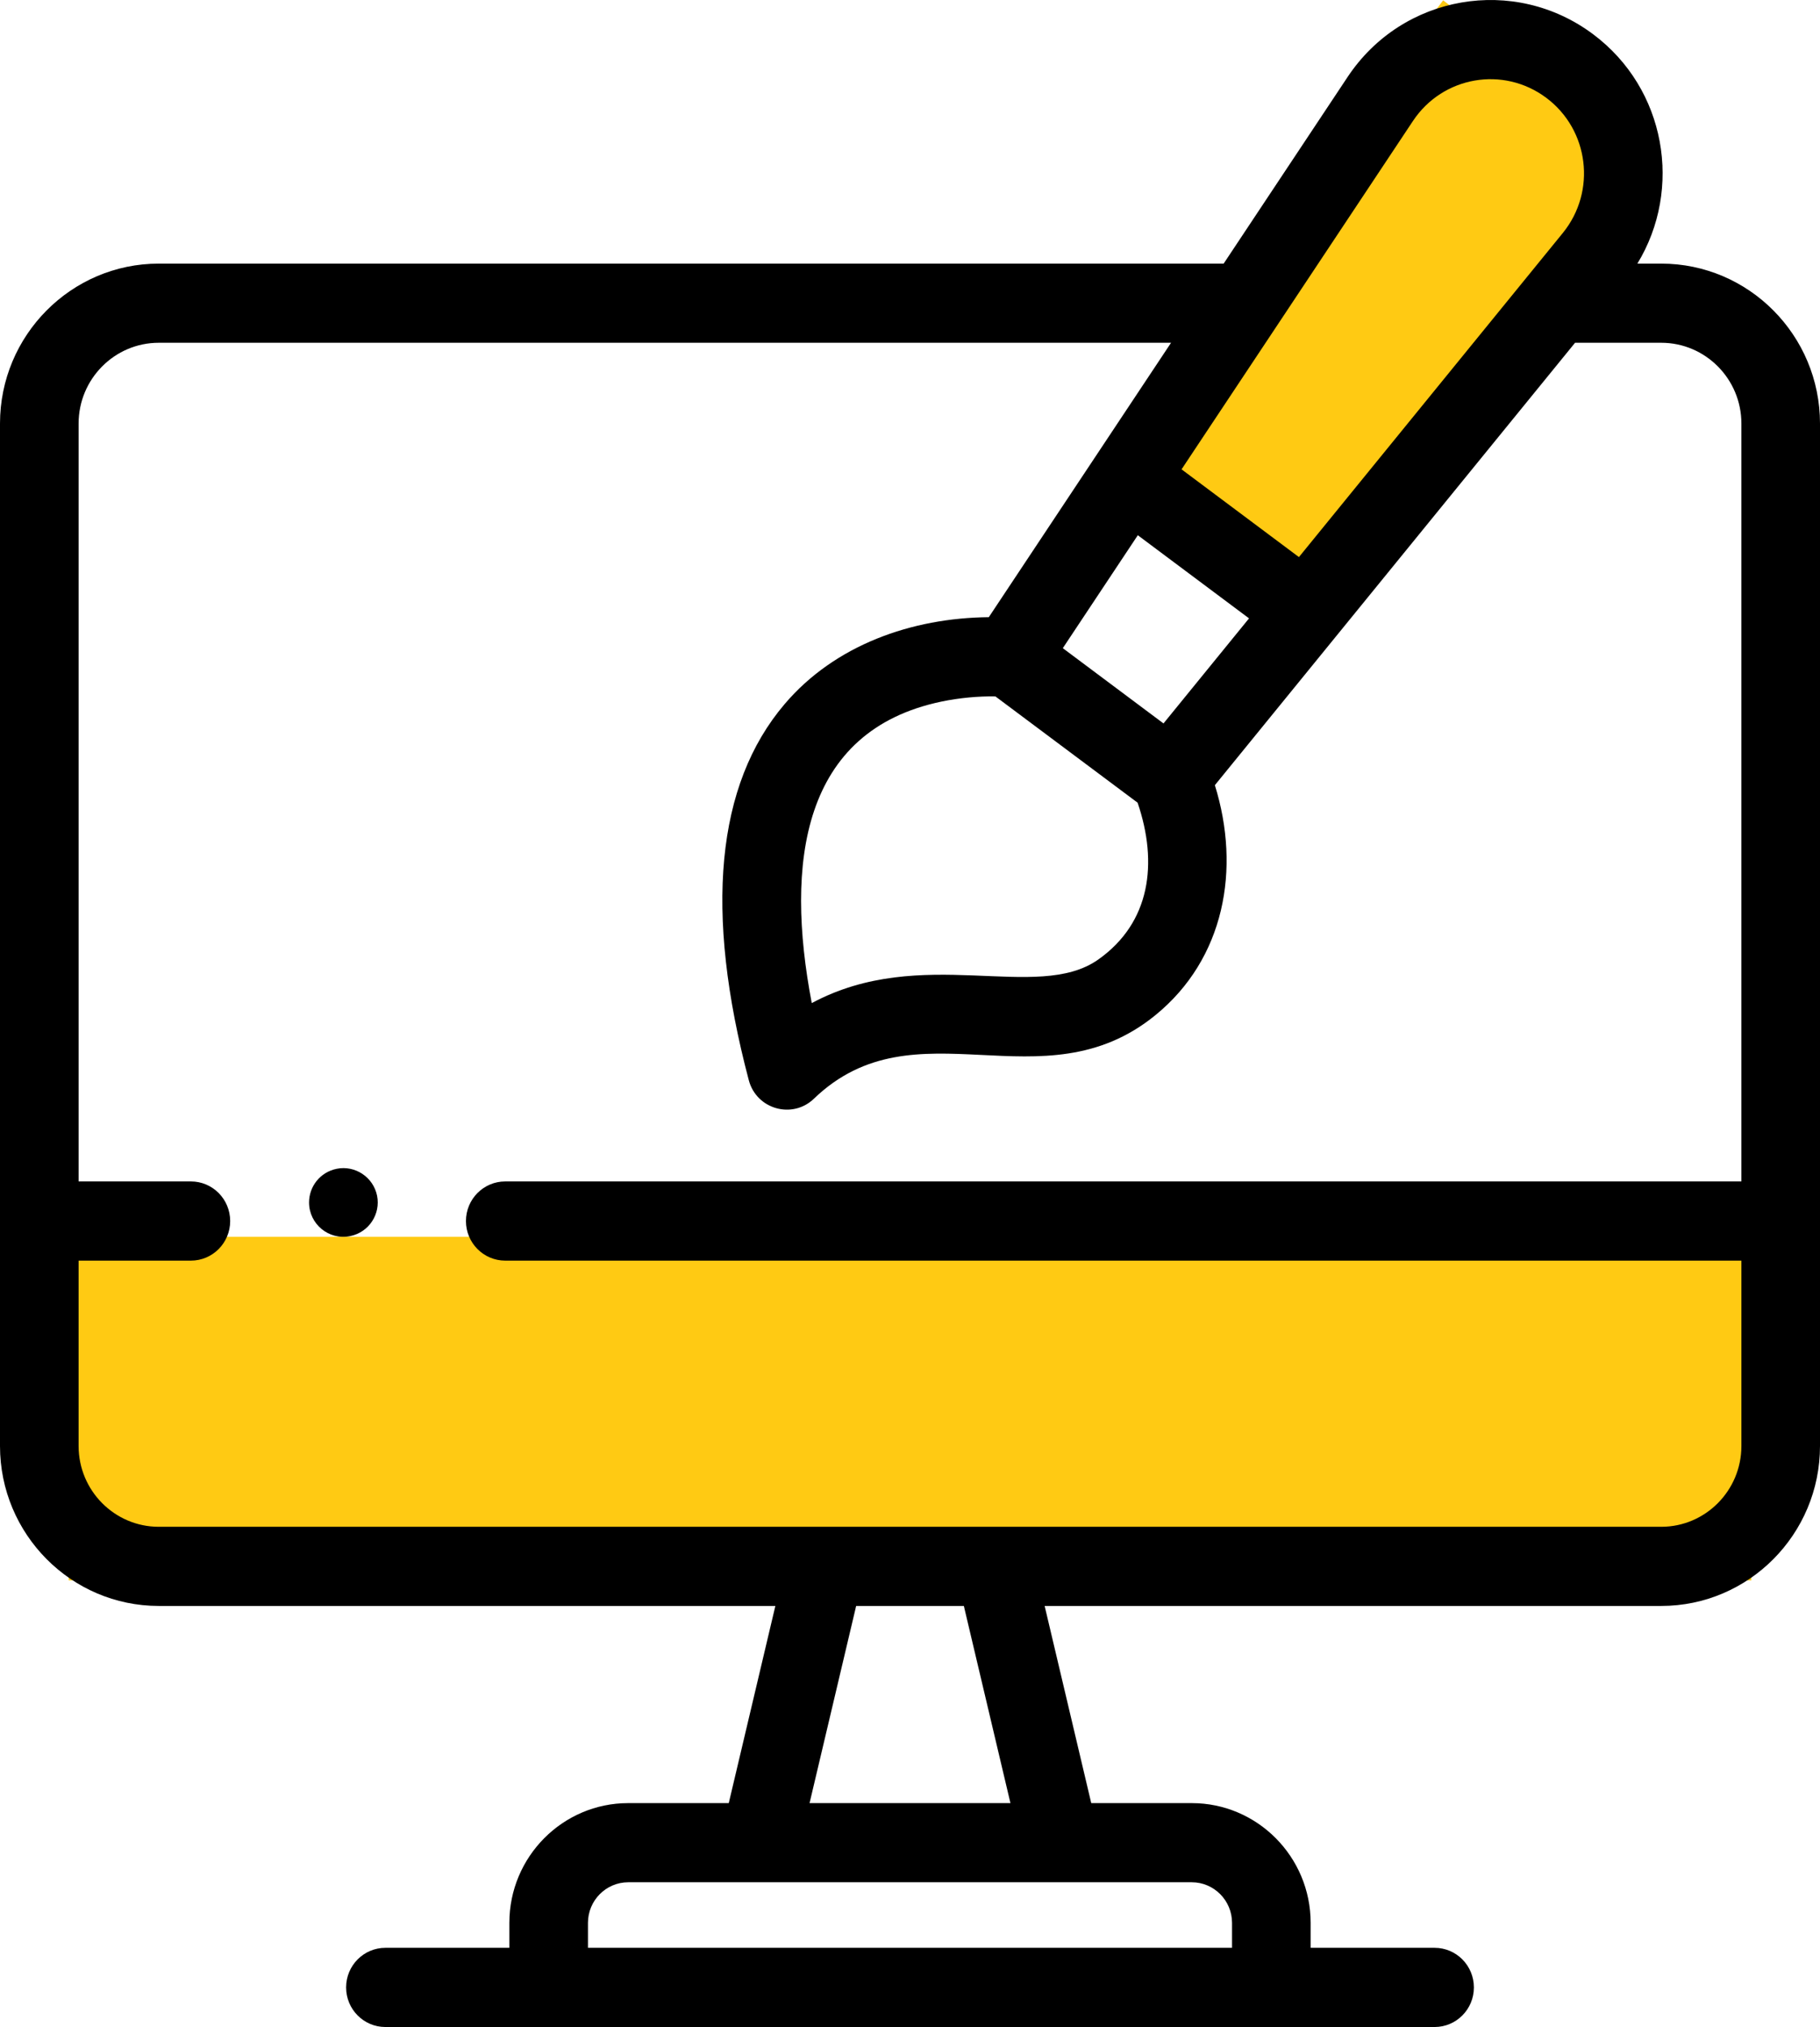 <?xml version="1.0" encoding="UTF-8"?>
<svg width="53px" height="59px" viewBox="0 0 53 59" version="1.1" xmlns="http://www.w3.org/2000/svg" xmlns:xlink="http://www.w3.org/1999/xlink">
    <!-- Generator: sketchtool 58 (101010) - https://sketch.com -->
    <title>F67225BD-DD06-4441-9E64-68A08B8EF6CD@1.00x</title>
    <desc>Created with sketchtool.</desc>
    <g id="Blog" stroke="none" stroke-width="1" fill="none" fill-rule="evenodd">
        <g id="DM---Landing-Page" transform="translate(-563, -2954)">
            <g id="website-design" transform="translate(563, 2954)">
                <rect id="Rectangle" fill="#FFCA13" x="2" y="36" width="49" height="10"></rect>
                <rect id="Rectangle-Copy-16" fill="#FFCA13" transform="translate(40.104, 9.206) rotate(-53) translate(-40.104, -9.206) " x="31.604" y="5.206" width="17" height="8"></rect>
                <path d="M48.377,7.673 L47.682,7.673 C49.007,5.5 48.518,2.583 46.391,0.995 C44.099,-0.717 40.843,-0.166 39.244,2.24 L35.634,7.673 L4.623,7.673 C2.074,7.673 0,9.761 0,12.328 L0,42.089 C0,44.656 2.074,46.744 4.623,46.744 L22.579,46.744 L21.222,52.483 L18.294,52.483 C16.386,52.483 14.833,54.046 14.833,55.968 L14.833,56.695 L11.223,56.695 C10.591,56.695 10.079,57.211 10.079,57.848 C10.079,58.484 10.591,59 11.223,59 L41.777,59 C42.409,59 42.921,58.484 42.921,57.848 C42.921,57.211 42.409,56.695 41.777,56.695 L38.167,56.695 L38.167,55.968 C38.167,54.046 36.614,52.483 34.706,52.483 L31.778,52.483 L30.421,46.744 L48.377,46.744 C50.926,46.744 53,44.656 53,42.089 L53,35.541 L53,12.328 C53,9.761 50.926,7.673 48.377,7.673 Z M31.981,27.93 C30.192,29.192 26.84,27.477 23.639,29.197 C22.858,25.112 23.35,21.269 27.416,20.421 C27.941,20.311 28.507,20.261 28.988,20.271 C30.364,21.299 31.756,22.338 33.128,23.364 C33.728,25.123 33.503,26.857 31.981,27.93 Z M33.134,15.579 L36.373,17.999 L33.882,21.057 C32.857,20.291 31.975,19.632 30.95,18.866 C31.163,18.546 32.939,15.872 33.134,15.579 L33.134,15.579 Z M41.146,3.522 C42.013,2.217 43.78,1.914 45.027,2.846 C46.275,3.777 46.498,5.569 45.51,6.782 C43.756,8.935 39.587,14.054 37.826,16.215 L34.408,13.661 L41.146,3.522 Z M35.878,55.968 L35.878,56.695 L17.122,56.695 L17.122,55.968 C17.122,55.317 17.648,54.787 18.294,54.787 L34.706,54.787 C35.352,54.787 35.878,55.317 35.878,55.968 Z M29.425,52.483 L23.575,52.483 L24.932,46.744 L28.068,46.744 L29.425,52.483 Z M50.711,42.089 C50.711,43.385 49.664,44.44 48.377,44.44 C46.561,44.44 6.665,44.44 4.623,44.44 C3.336,44.44 2.289,43.385 2.289,42.089 L2.289,36.693 L5.559,36.693 C6.191,36.693 6.703,36.177 6.703,35.541 C6.703,34.904 6.191,34.388 5.559,34.388 L2.289,34.388 L2.289,12.328 C2.289,11.032 3.336,9.977 4.623,9.977 L34.102,9.977 C33.006,11.627 29.808,16.44 28.795,17.964 C26.552,17.985 24.313,18.772 22.848,20.495 C20.853,22.839 20.503,26.523 21.806,31.443 C22.029,32.285 23.072,32.586 23.703,31.979 C26.661,29.132 30.347,32.238 33.647,29.548 C35.661,27.906 36.138,25.296 35.378,22.854 C36.405,21.594 44.838,11.241 45.867,9.977 L48.377,9.977 C49.664,9.977 50.711,11.032 50.711,12.328 L50.711,34.388 L14.713,34.388 C14.081,34.388 13.569,34.904 13.569,35.541 C13.569,36.177 14.081,36.693 14.713,36.693 L50.711,36.693 L50.711,42.089 Z" id="Shape" fill="#000000" fill-rule="nonzero"></path>
                <path d="M9.804,34.02 C9.323,34.118 9,34.534 9,35 C9,35.626 9.572,36.105 10.195,35.98 C10.749,35.868 11.087,35.334 10.981,34.804 C10.869,34.258 10.338,33.912 9.804,34.02 L9.804,34.02 Z" id="Path" fill="#000000" fill-rule="nonzero"></path>
            </g>
        </g>
    </g>
</svg>